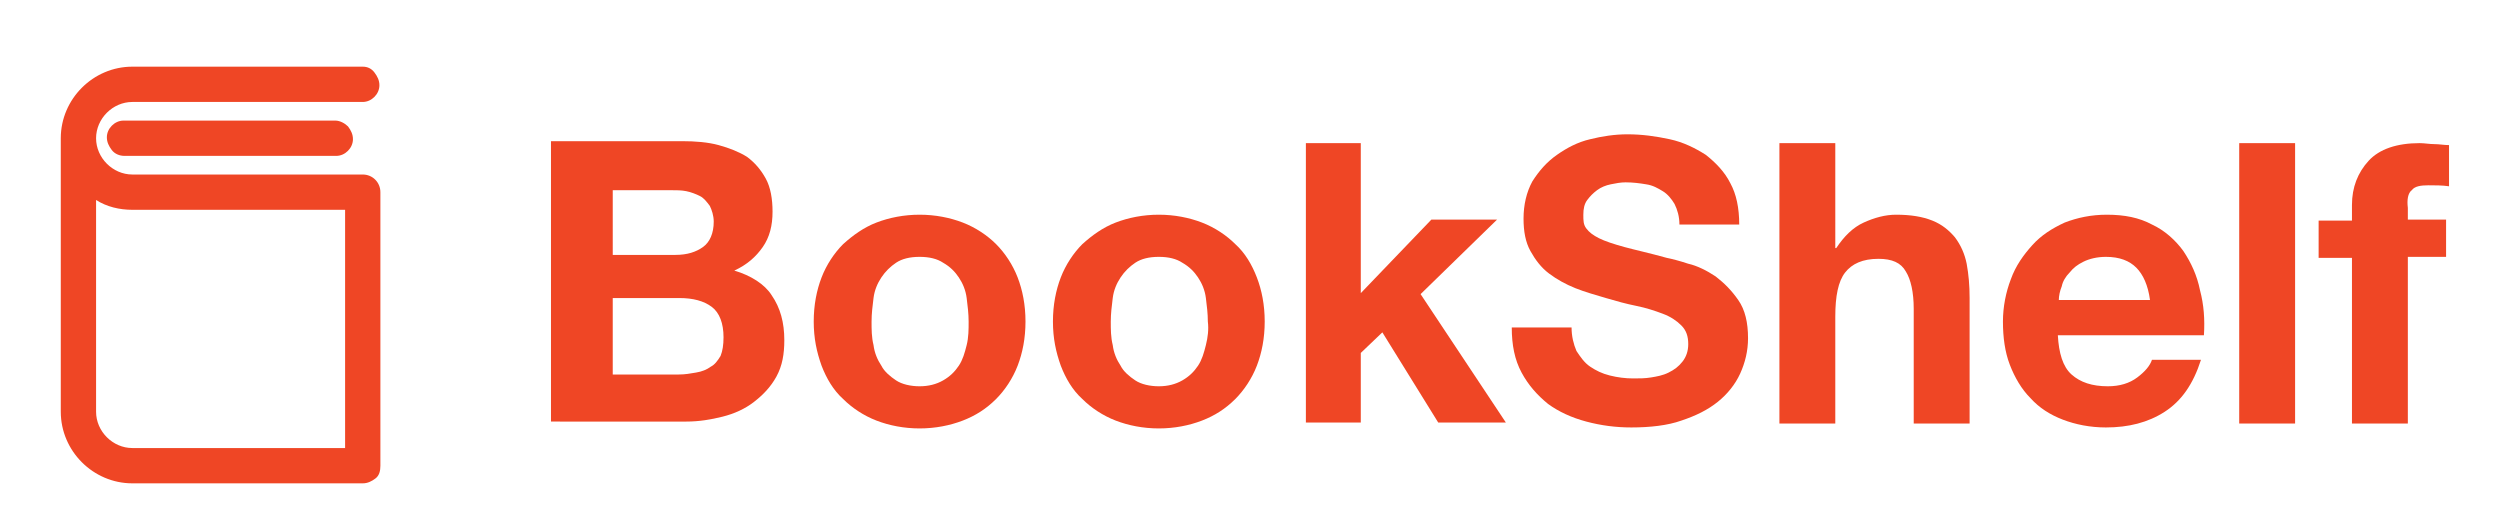 <?xml version="1.0" encoding="utf-8"?>
<!-- Generator: Adobe Illustrator 25.2.1, SVG Export Plug-In . SVG Version: 6.00 Build 0)  -->
<svg version="1.1" id="Layer_1" xmlns="http://www.w3.org/2000/svg" xmlns:xlink="http://www.w3.org/1999/xlink" x="0px" y="0px"
	 viewBox="0 0 255 54" style="enable-background:new 0 0 255 54;" xml:space="preserve">
<style type="text/css">
	.st0{fill:#EF4625;}
</style>
<g>
	<path class="st0" d="M74.9,27.6c1.3-0.6,2.2-1.4,2.9-2.4c0.7-1,1-2.2,1-3.6c0-1.3-0.2-2.5-0.7-3.4s-1.1-1.6-1.9-2.2
		c-0.8-0.5-1.8-0.9-2.9-1.2s-2.4-0.4-3.7-0.4H56.2v28.6H70c1.3,0,2.5-0.2,3.7-0.5c1.2-0.3,2.3-0.8,3.2-1.5c0.9-0.7,1.7-1.5,2.3-2.6
		c0.6-1.1,0.8-2.3,0.8-3.7c0-1.8-0.4-3.3-1.3-4.6C78,29,76.6,28.1,74.9,27.6z M62.5,19.4h5.9c0.6,0,1.1,0,1.6,0.1
		c0.5,0.1,1,0.3,1.4,0.5s0.7,0.6,1,1c0.2,0.4,0.4,1,0.4,1.6c0,1.2-0.4,2.1-1.1,2.6c-0.7,0.5-1.6,0.8-2.8,0.8h-6.4V19.4z M73.5,36.3
		c-0.3,0.5-0.6,0.9-1,1.1c-0.4,0.3-0.9,0.5-1.5,0.6c-0.6,0.1-1.1,0.2-1.8,0.2h-6.7v-7.8h6.8c1.4,0,2.5,0.3,3.3,0.9
		c0.8,0.6,1.2,1.7,1.2,3.1C73.8,35.2,73.7,35.8,73.5,36.3z"/>
	<path class="st0" d="M101.6,24.9c-0.9-0.9-2.1-1.7-3.4-2.2c-1.3-0.5-2.8-0.8-4.4-0.8c-1.6,0-3.1,0.3-4.4,0.8
		c-1.3,0.5-2.4,1.3-3.4,2.2c-0.9,0.9-1.7,2.1-2.2,3.4c-0.5,1.3-0.8,2.8-0.8,4.5c0,1.7,0.3,3.1,0.8,4.5c0.5,1.3,1.2,2.5,2.2,3.4
		c0.9,0.9,2.1,1.7,3.4,2.2c1.3,0.5,2.8,0.8,4.4,0.8c1.6,0,3.1-0.3,4.4-0.8c1.3-0.5,2.4-1.2,3.4-2.2c0.9-0.9,1.7-2.1,2.2-3.4
		c0.5-1.3,0.8-2.8,0.8-4.5c0-1.7-0.3-3.2-0.8-4.5C103.3,27,102.5,25.8,101.6,24.9z M98.6,35.2c-0.2,0.8-0.4,1.5-0.8,2.1
		c-0.4,0.6-0.9,1.1-1.6,1.5c-0.7,0.4-1.5,0.6-2.4,0.6s-1.8-0.2-2.4-0.6c-0.6-0.4-1.2-0.9-1.5-1.5c-0.4-0.6-0.7-1.3-0.8-2.1
		c-0.2-0.8-0.2-1.6-0.2-2.4c0-0.8,0.1-1.6,0.2-2.4s0.4-1.5,0.8-2.1s0.9-1.1,1.5-1.5c0.6-0.4,1.4-0.6,2.4-0.6s1.8,0.2,2.4,0.6
		c0.7,0.4,1.2,0.9,1.6,1.5c0.4,0.6,0.7,1.3,0.8,2.1s0.2,1.6,0.2,2.4C98.8,33.6,98.8,34.4,98.6,35.2z"/>
	<path class="st0" d="M126,24.9c-0.9-0.9-2.1-1.7-3.4-2.2c-1.3-0.5-2.8-0.8-4.4-0.8c-1.6,0-3.1,0.3-4.4,0.8
		c-1.3,0.5-2.4,1.3-3.4,2.2c-0.9,0.9-1.7,2.1-2.2,3.4c-0.5,1.3-0.8,2.8-0.8,4.5c0,1.7,0.3,3.1,0.8,4.5c0.5,1.3,1.2,2.5,2.2,3.4
		c0.9,0.9,2.1,1.7,3.4,2.2c1.3,0.5,2.8,0.8,4.4,0.8c1.6,0,3.1-0.3,4.4-0.8c1.3-0.5,2.4-1.2,3.4-2.2c0.9-0.9,1.7-2.1,2.2-3.4
		c0.5-1.3,0.8-2.8,0.8-4.5c0-1.7-0.3-3.2-0.8-4.5C127.7,27,127,25.8,126,24.9z M123,35.2c-0.2,0.8-0.4,1.5-0.8,2.1
		c-0.4,0.6-0.9,1.1-1.6,1.5c-0.7,0.4-1.5,0.6-2.4,0.6s-1.8-0.2-2.4-0.6c-0.6-0.4-1.2-0.9-1.5-1.5c-0.4-0.6-0.7-1.3-0.8-2.1
		c-0.2-0.8-0.2-1.6-0.2-2.4c0-0.8,0.1-1.6,0.2-2.4s0.4-1.5,0.8-2.1s0.9-1.1,1.5-1.5c0.6-0.4,1.4-0.6,2.4-0.6s1.8,0.2,2.4,0.6
		c0.7,0.4,1.2,0.9,1.6,1.5c0.4,0.6,0.7,1.3,0.8,2.1s0.2,1.6,0.2,2.4C123.3,33.6,123.2,34.4,123,35.2z"/>
	<polygon class="st0" points="152.7,22.4 146,22.4 138.8,29.9 138.8,14.6 133.2,14.6 133.2,43.1 138.8,43.1 138.8,36 141,33.9 
		146.7,43.1 153.6,43.1 144.9,30 	"/>
	<path class="st0" d="M175,28.2c-0.9-0.6-1.9-1.1-2.8-1.3c-0.9-0.3-1.7-0.5-2.2-0.6c-1.8-0.5-3.2-0.8-4.3-1.1
		c-1.1-0.3-2-0.6-2.6-0.9c-0.6-0.3-1-0.6-1.3-1s-0.3-0.8-0.3-1.4c0-0.6,0.1-1.1,0.4-1.5c0.3-0.4,0.6-0.7,1-1
		c0.4-0.3,0.9-0.5,1.4-0.6c0.5-0.1,1-0.2,1.5-0.2c0.8,0,1.5,0.1,2.1,0.2c0.7,0.1,1.2,0.4,1.7,0.7c0.5,0.3,0.9,0.8,1.2,1.3
		c0.3,0.6,0.5,1.3,0.5,2.1h6.1c0-1.7-0.3-3.1-0.9-4.2c-0.6-1.2-1.5-2.1-2.5-2.9c-1.1-0.7-2.3-1.3-3.7-1.6c-1.4-0.3-2.8-0.5-4.3-0.5
		c-1.3,0-2.6,0.2-3.8,0.5c-1.3,0.3-2.4,0.9-3.4,1.6c-1,0.7-1.8,1.6-2.5,2.7c-0.6,1.1-0.9,2.4-0.9,3.8c0,1.3,0.2,2.4,0.7,3.3
		c0.5,0.9,1.1,1.7,1.9,2.3c0.8,0.6,1.7,1.1,2.7,1.5c1,0.4,2.1,0.7,3.1,1c1,0.3,2.1,0.6,3.1,0.8c1,0.2,1.9,0.5,2.7,0.8
		c0.8,0.3,1.4,0.7,1.9,1.2c0.5,0.5,0.7,1.1,0.7,1.9c0,0.7-0.2,1.3-0.6,1.8c-0.4,0.5-0.8,0.8-1.4,1.1s-1.2,0.4-1.8,0.5
		c-0.6,0.1-1.2,0.1-1.8,0.1c-0.8,0-1.6-0.1-2.4-0.3c-0.8-0.2-1.4-0.5-2-0.9c-0.6-0.4-1-1-1.4-1.6c-0.3-0.7-0.5-1.5-0.5-2.4h-6.1
		c0,1.8,0.3,3.3,1,4.6c0.7,1.3,1.6,2.3,2.7,3.2c1.1,0.8,2.4,1.4,3.9,1.8c1.5,0.4,3,0.6,4.6,0.6c1.9,0,3.7-0.2,5.1-0.7
		c1.5-0.5,2.7-1.1,3.7-1.9c1-0.8,1.8-1.8,2.3-2.9c0.5-1.1,0.8-2.3,0.8-3.6c0-1.6-0.3-2.9-1-3.9S175.9,28.9,175,28.2z"/>
	<path class="st0" d="M199.4,24.2c-0.6-0.7-1.3-1.3-2.3-1.7c-1-0.4-2.2-0.6-3.7-0.6c-1.1,0-2.2,0.3-3.3,0.8c-1.1,0.5-2,1.4-2.8,2.6
		h-0.1V14.6h-5.7v28.6h5.7V32.3c0-2.1,0.3-3.6,1-4.5c0.7-0.9,1.8-1.4,3.4-1.4c1.4,0,2.3,0.4,2.8,1.3c0.5,0.8,0.8,2.1,0.8,3.8v11.7
		h5.7V30.4c0-1.3-0.1-2.4-0.3-3.5C200.4,25.9,200,25,199.4,24.2z"/>
	<path class="st0" d="M222.7,25.6c-0.8-1.1-1.9-2.1-3.2-2.7c-1.3-0.7-2.8-1-4.6-1c-1.6,0-3,0.3-4.3,0.8c-1.3,0.6-2.4,1.3-3.3,2.3
		c-0.9,1-1.7,2.1-2.2,3.5c-0.5,1.3-0.8,2.8-0.8,4.3c0,1.6,0.2,3.1,0.7,4.4c0.5,1.3,1.2,2.5,2.1,3.4c0.9,1,2,1.7,3.3,2.2
		c1.3,0.5,2.8,0.8,4.4,0.8c2.3,0,4.3-0.5,6-1.6c1.7-1.1,2.9-2.8,3.7-5.3h-5c-0.2,0.6-0.7,1.2-1.5,1.8c-0.8,0.6-1.8,0.9-3,0.9
		c-1.6,0-2.8-0.4-3.7-1.2c-0.9-0.8-1.3-2.2-1.4-4h14.9c0.1-1.6,0-3.1-0.4-4.6C224.1,28.1,223.5,26.8,222.7,25.6z M210,30.6
		c0-0.4,0.1-0.9,0.3-1.4c0.1-0.5,0.4-1,0.8-1.4c0.4-0.5,0.8-0.8,1.4-1.1c0.6-0.3,1.4-0.5,2.3-0.5c1.4,0,2.4,0.4,3.1,1.1
		c0.7,0.7,1.2,1.8,1.4,3.3H210z"/>
	<rect x="228.4" y="14.6" class="st0" width="5.7" height="28.6"/>
	<path class="st0" d="M246,19.4c0.3-0.4,0.9-0.5,1.7-0.5c0.7,0,1.4,0,2.1,0.1v-4.2c-0.5,0-1-0.1-1.5-0.1c-0.5,0-1-0.1-1.5-0.1
		c-2.3,0-4.1,0.6-5.2,1.8c-1.1,1.2-1.7,2.7-1.7,4.5v1.6h-3.4v3.8h3.4v16.9h5.7V26.2h3.9v-3.8h-3.9v-1.2
		C245.5,20.4,245.6,19.7,246,19.4z"/>
	<path class="st0" d="M37,17.8C37,17.8,37,17.8,37,17.8H13.5c-2,0-3.7-1.7-3.7-3.7s1.7-3.7,3.7-3.7l23.5,0c0.9,0,1.7-0.8,1.7-1.7
		c0-0.5-0.2-0.9-0.5-1.3C37.9,7,37.5,6.8,37,6.8H13.5c-4,0-7.3,3.3-7.3,7.3V42c0,4,3.3,7.3,7.3,7.3H37c0.5,0,0.9-0.2,1.3-0.5
		s0.5-0.8,0.5-1.3V19.6C38.8,18.6,38,17.8,37,17.8z M35.2,45.7H13.5c-2,0-3.7-1.7-3.7-3.7V20.4c1.1,0.7,2.4,1,3.7,1c0,0,0,0,0,0
		h21.7V45.7z"/>
	<path class="st0" d="M12.6,12.3c-0.9,0-1.7,0.8-1.7,1.7c0,0.5,0.2,0.9,0.5,1.3c0.3,0.4,0.8,0.6,1.3,0.6h21.6l0,0
		c0.9,0,1.7-0.8,1.7-1.7c0-0.5-0.2-0.9-0.5-1.3c-0.3-0.3-0.8-0.6-1.3-0.6L12.6,12.3z"/>
</g>
</svg>
